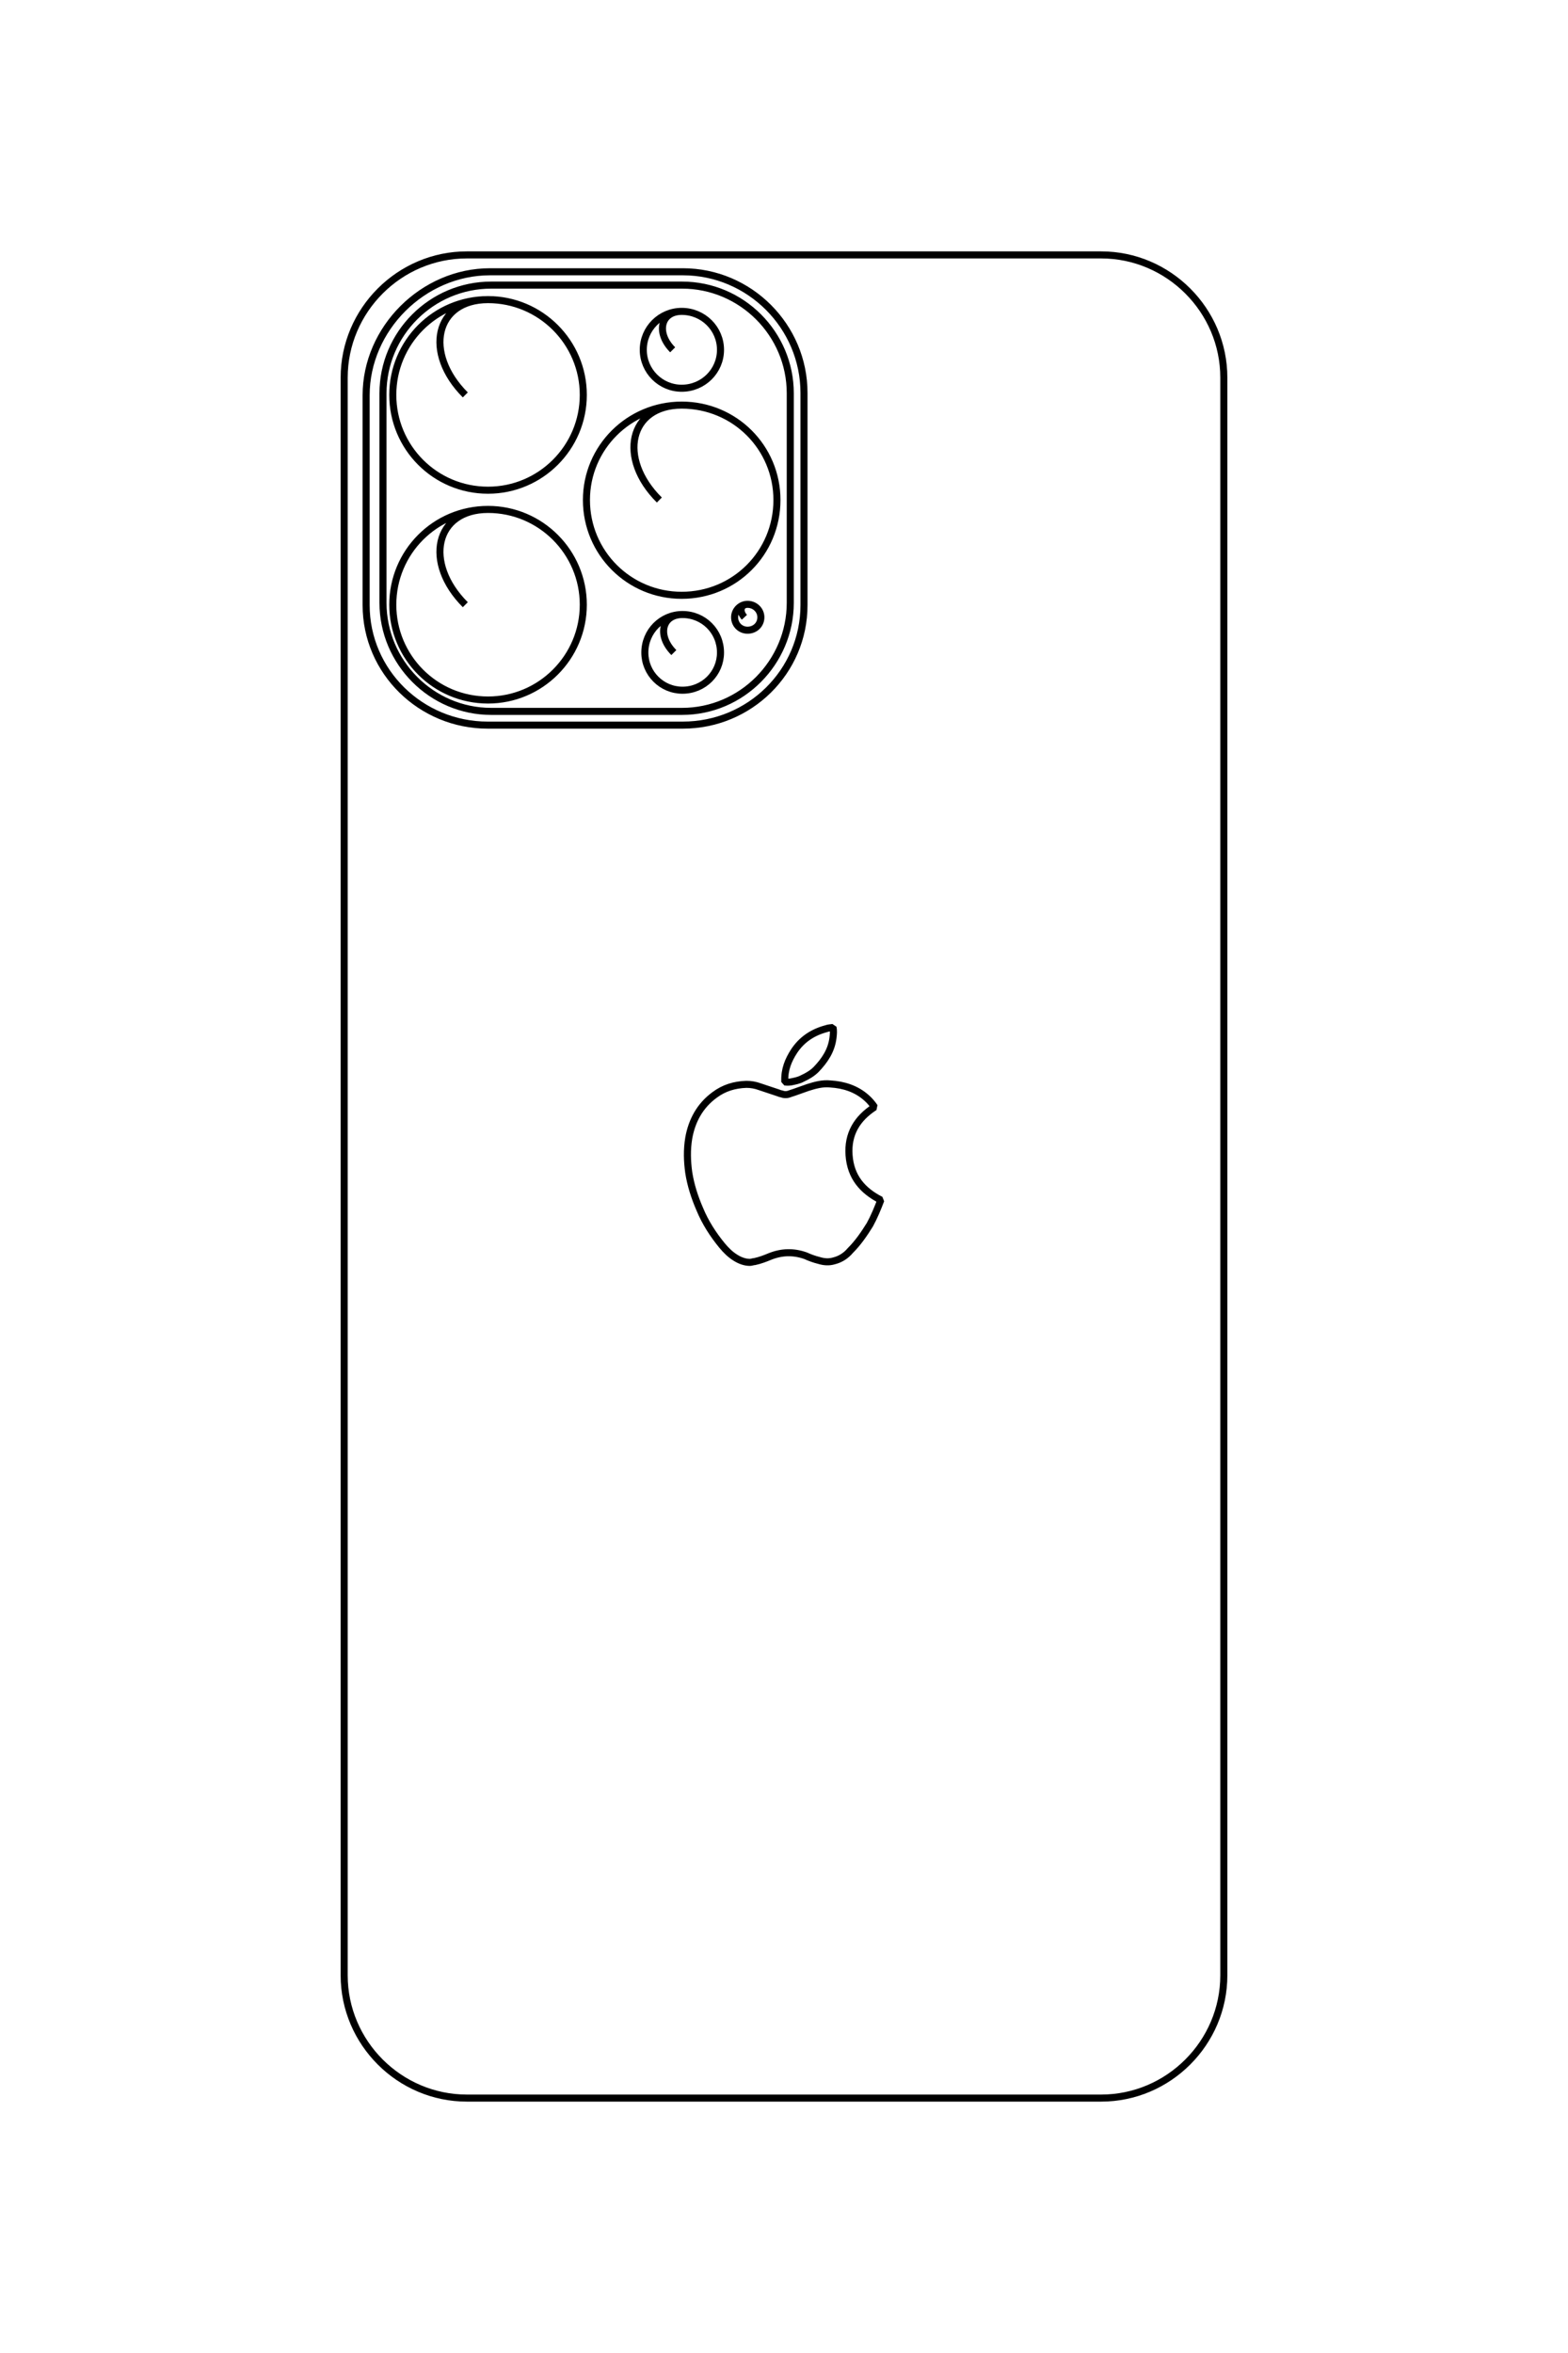 <?xml version="1.0" encoding="UTF-8"?>
<!DOCTYPE svg PUBLIC "-//W3C//DTD SVG 1.1//EN" "http://www.w3.org/Graphics/SVG/1.1/DTD/svg11.dtd">
<!-- Creator: CorelDRAW X8 -->
<svg xmlns="http://www.w3.org/2000/svg" xml:space="preserve" width="40mm" height="60mm" version="1.1" style="shape-rendering:geometricPrecision; text-rendering:geometricPrecision; image-rendering:optimizeQuality; fill-rule:evenodd; clip-rule:evenodd"
viewBox="0 0 4000 6000"
 xmlns:xlink="http://www.w3.org/1999/xlink">
 <defs>
  <style type="text/css">
   <![CDATA[
    .str0 {stroke:black;stroke-width:18;stroke-linejoin:bevel}
    .fil0 {fill:none}
   ]]>
  </style>
 </defs>
 <g id="图层_x0020_1">
  <path class="fil0 str0" d="M2125 2620c2,9 1,17 0,26 -4,33 -21,58 -43,81 -10,10 -22,17 -35,23 -9,5 -20,7 -30,9 -7,1 -15,0 -15,0 0,0 0,-2 0,-2 -1,-30 9,-54 24,-77 20,-30 48,-48 82,-57 5,-2 11,-2 17,-3zm106 203c-45,29 -69,69 -65,123 4,55 34,90 81,114 -8,21 -17,43 -28,63 -15,24 -30,46 -50,66 -11,13 -25,22 -41,26 -13,4 -26,3 -39,-1 -12,-3 -23,-7 -34,-12 -31,-11 -61,-10 -91,2 -12,5 -25,10 -39,13 -4,0 -8,2 -12,2 -13,0 -26,-5 -37,-12 -13,-8 -24,-19 -34,-31 -23,-28 -43,-59 -57,-93 -13,-30 -23,-61 -28,-93 -4,-29 -5,-58 0,-88 8,-45 29,-83 66,-110 24,-18 51,-26 81,-27 12,0 23,2 34,6 16,5 32,11 48,16 2,1 5,2 7,2 7,3 15,3 22,0 16,-5 31,-11 46,-16 19,-6 37,-11 57,-9 34,2 66,12 92,35 8,7 15,15 21,24zm-1040 2527l1618 0c172,0 313,-141 313,-313l0 -4074c0,-172 -141,-313 -313,-313l-1618 0c-172,0 -313,141 -313,313l0 4074c0,172 141,313 313,313zm59 -4657l492 0c170,0 309,139 309,309l0 541c0,170 -139,306 -309,306l-498 0c-170,0 -310,-136 -310,-306l0 -535c0,-170 145,-315 316,-315zm3 34l487 0c152,0 276,124 276,276l0 534c0,152 -124,277 -276,277l-487 0c-152,0 -276,-125 -276,-277l0 -534c0,-152 124,-276 276,-276zm-66 280c-107,-107 -77,-243 58,-243 134,0 243,109 243,243 0,134 -109,243 -243,243 -135,0 -243,-109 -243,-243 0,-134 108,-243 243,-243m-58 778c-107,-107 -77,-243 58,-243 134,0 243,109 243,243 0,134 -109,243 -243,243 -135,0 -243,-109 -243,-243 0,-134 108,-243 243,-243m437 -24c-107,-106 -77,-242 57,-242 135,0 243,108 243,242 0,135 -108,243 -243,243 -134,0 -243,-108 -243,-243 0,-134 109,-242 243,-242m-20 631c-43,-43 -31,-97 22,-97 54,0 97,43 97,97 0,53 -43,96 -97,96 -53,0 -96,-43 -96,-96 0,-54 43,-97 96,-97m158 7c-14,-15 -10,-33 8,-33 19,0 34,15 34,33 0,19 -15,33 -34,33 -18,0 -33,-14 -33,-33 0,-18 15,-33 33,-33m-191 -649c-43,-43 -31,-98 23,-98 55,0 99,44 99,98 0,54 -44,98 -99,98 -54,0 -98,-44 -98,-98 0,-54 44,-98 98,-98"/>
 </g>
</svg>
